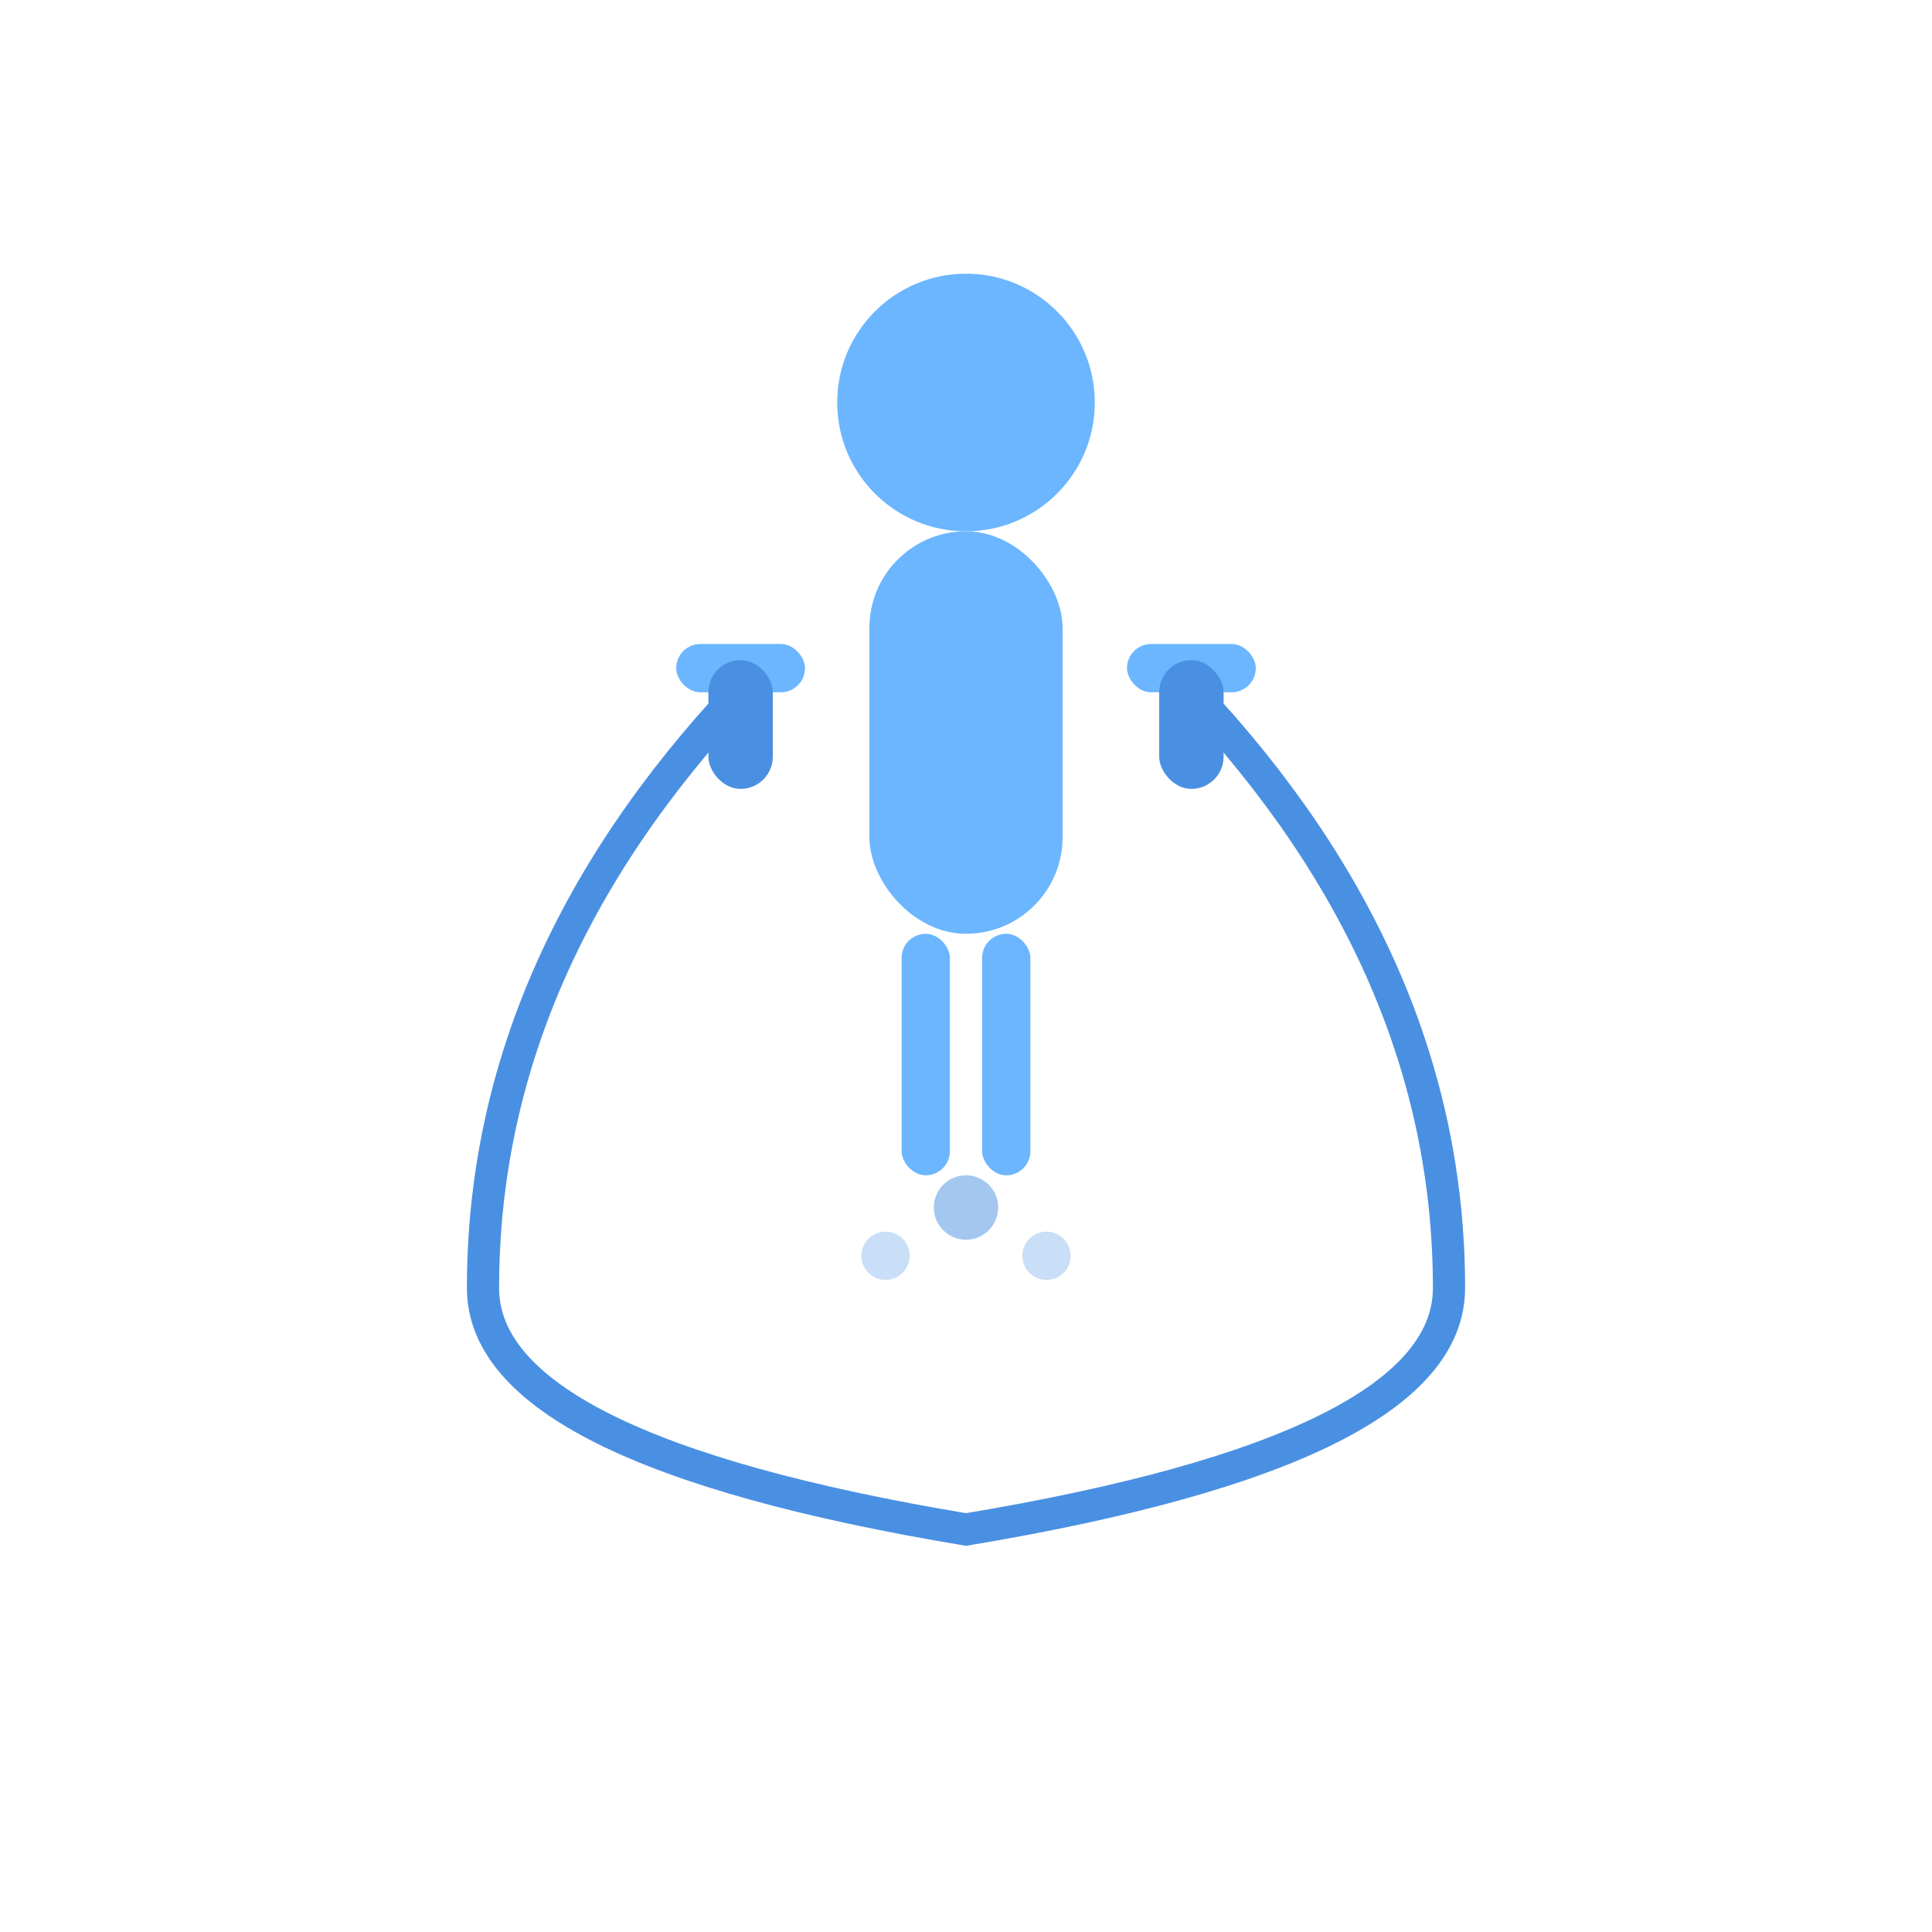<svg width="120" height="120" viewBox="0 0 120 120" fill="none" xmlns="http://www.w3.org/2000/svg">
  <!-- 人物头部 -->
  <circle cx="60" cy="25" r="8" fill="#6BB6FF"/>
  
  <!-- 人物躯干 -->
  <rect x="54" y="33" width="12" height="25" rx="6" fill="#6BB6FF"/>
  
  <!-- 手臂 - 握绳 -->
  <rect x="42" y="40" width="8" height="3" rx="1.5" fill="#6BB6FF"/>
  <rect x="70" y="40" width="8" height="3" rx="1.5" fill="#6BB6FF"/>
  
  <!-- 腿部 - 跳跃姿势 -->
  <rect x="56" y="58" width="3" height="15" rx="1.5" fill="#6BB6FF"/>
  <rect x="61" y="58" width="3" height="15" rx="1.5" fill="#6BB6FF"/>
  
  <!-- 跳绳 -->
  <path d="M46 43 Q30 60 30 80 Q30 90 60 95 Q90 90 90 80 Q90 60 74 43" 
        stroke="#4A90E2" stroke-width="2" fill="none"/>
  
  <!-- 绳柄 -->
  <rect x="44" y="41" width="4" height="8" rx="2" fill="#4A90E2"/>
  <rect x="72" y="41" width="4" height="8" rx="2" fill="#4A90E2"/>
  
  <!-- 运动轨迹 -->
  <circle cx="60" cy="75" r="2" fill="#4A90E2" opacity="0.5"/>
  <circle cx="55" cy="78" r="1.5" fill="#4A90E2" opacity="0.3"/>
  <circle cx="65" cy="78" r="1.5" fill="#4A90E2" opacity="0.3"/>
</svg>